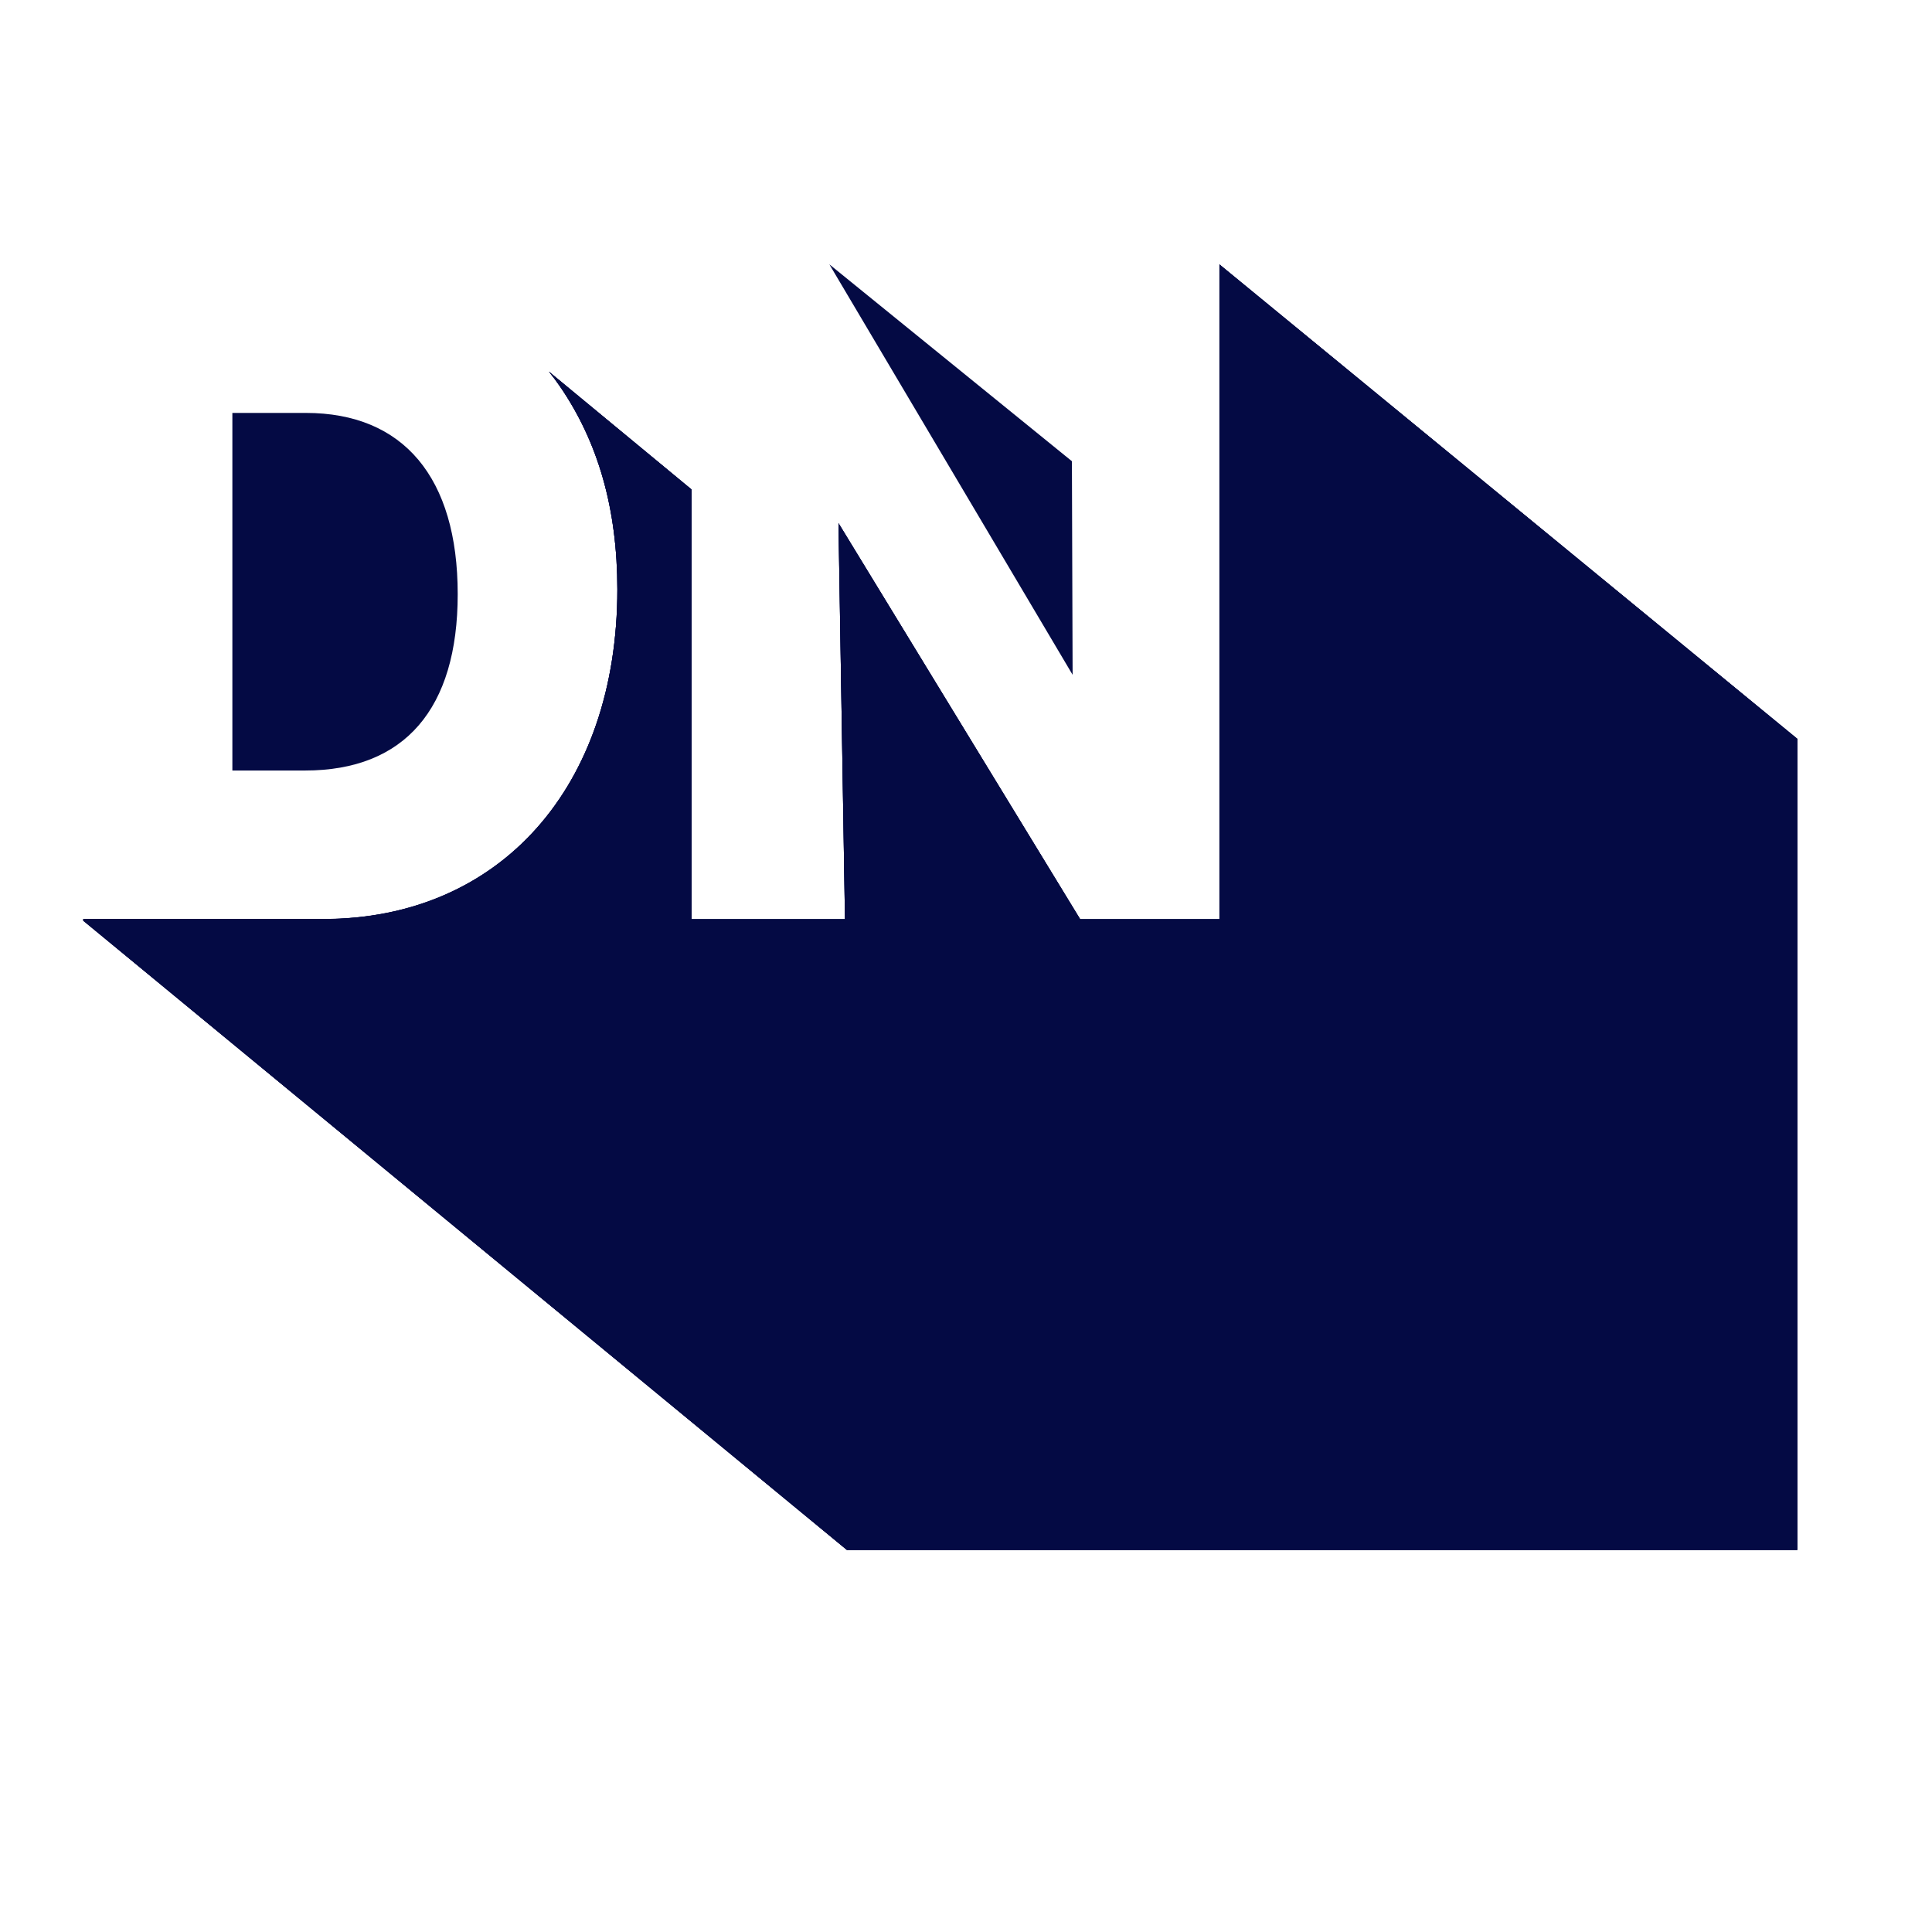 <svg width="11" height="11" viewBox="0 0 11 11" fill="none" xmlns="http://www.w3.org/2000/svg">
<g clip-path="url(#clip0_403_9374)">
<path d="M6.103 2.626L4.722 1.505L6.107 3.842L6.103 2.626Z" fill="#040A44"/>
<path d="M6.943 1.505V5.233H6.15L4.774 2.978L4.811 5.233H3.937V2.786L3.125 2.115C3.147 2.142 3.168 2.17 3.188 2.199C3.406 2.517 3.515 2.897 3.515 3.355C3.515 4.479 2.847 5.232 1.84 5.232H0.474V5.242L4.822 8.824H10.233V4.206L6.943 1.505Z" fill="#040A44"/>
<path d="M6.943 1.506V5.234H6.15L4.774 2.979L4.811 5.234H3.937V2.787L3.125 2.116C3.147 2.143 3.168 2.171 3.188 2.2C3.406 2.518 3.515 2.898 3.515 3.356C3.515 4.48 2.847 5.233 1.84 5.233H0.474V5.242L4.822 8.825H10.233V4.207L6.943 1.506Z" fill="#040A44"/>
<path d="M6.943 1.506V5.234H6.15L4.774 2.979L4.811 5.234H3.937V2.787L3.125 2.116C3.147 2.143 3.168 2.171 3.188 2.2C3.406 2.518 3.515 2.898 3.515 3.356C3.515 4.48 2.847 5.233 1.84 5.233H0.474V5.242L4.822 8.825H10.233V4.207L6.943 1.506Z" fill="#040A44"/>
<path d="M2.606 3.383C2.606 2.719 2.297 2.351 1.741 2.351H1.323V4.387H1.737C2.304 4.387 2.606 4.035 2.606 3.383Z" fill="#040A44"/>
</g>
<defs>
<clipPath id="clip0_403_9374">
<rect width="9.759" height="9.759" fill="white" transform="translate(0.474 0.285)"/>
</clipPath>
</defs>
</svg>
